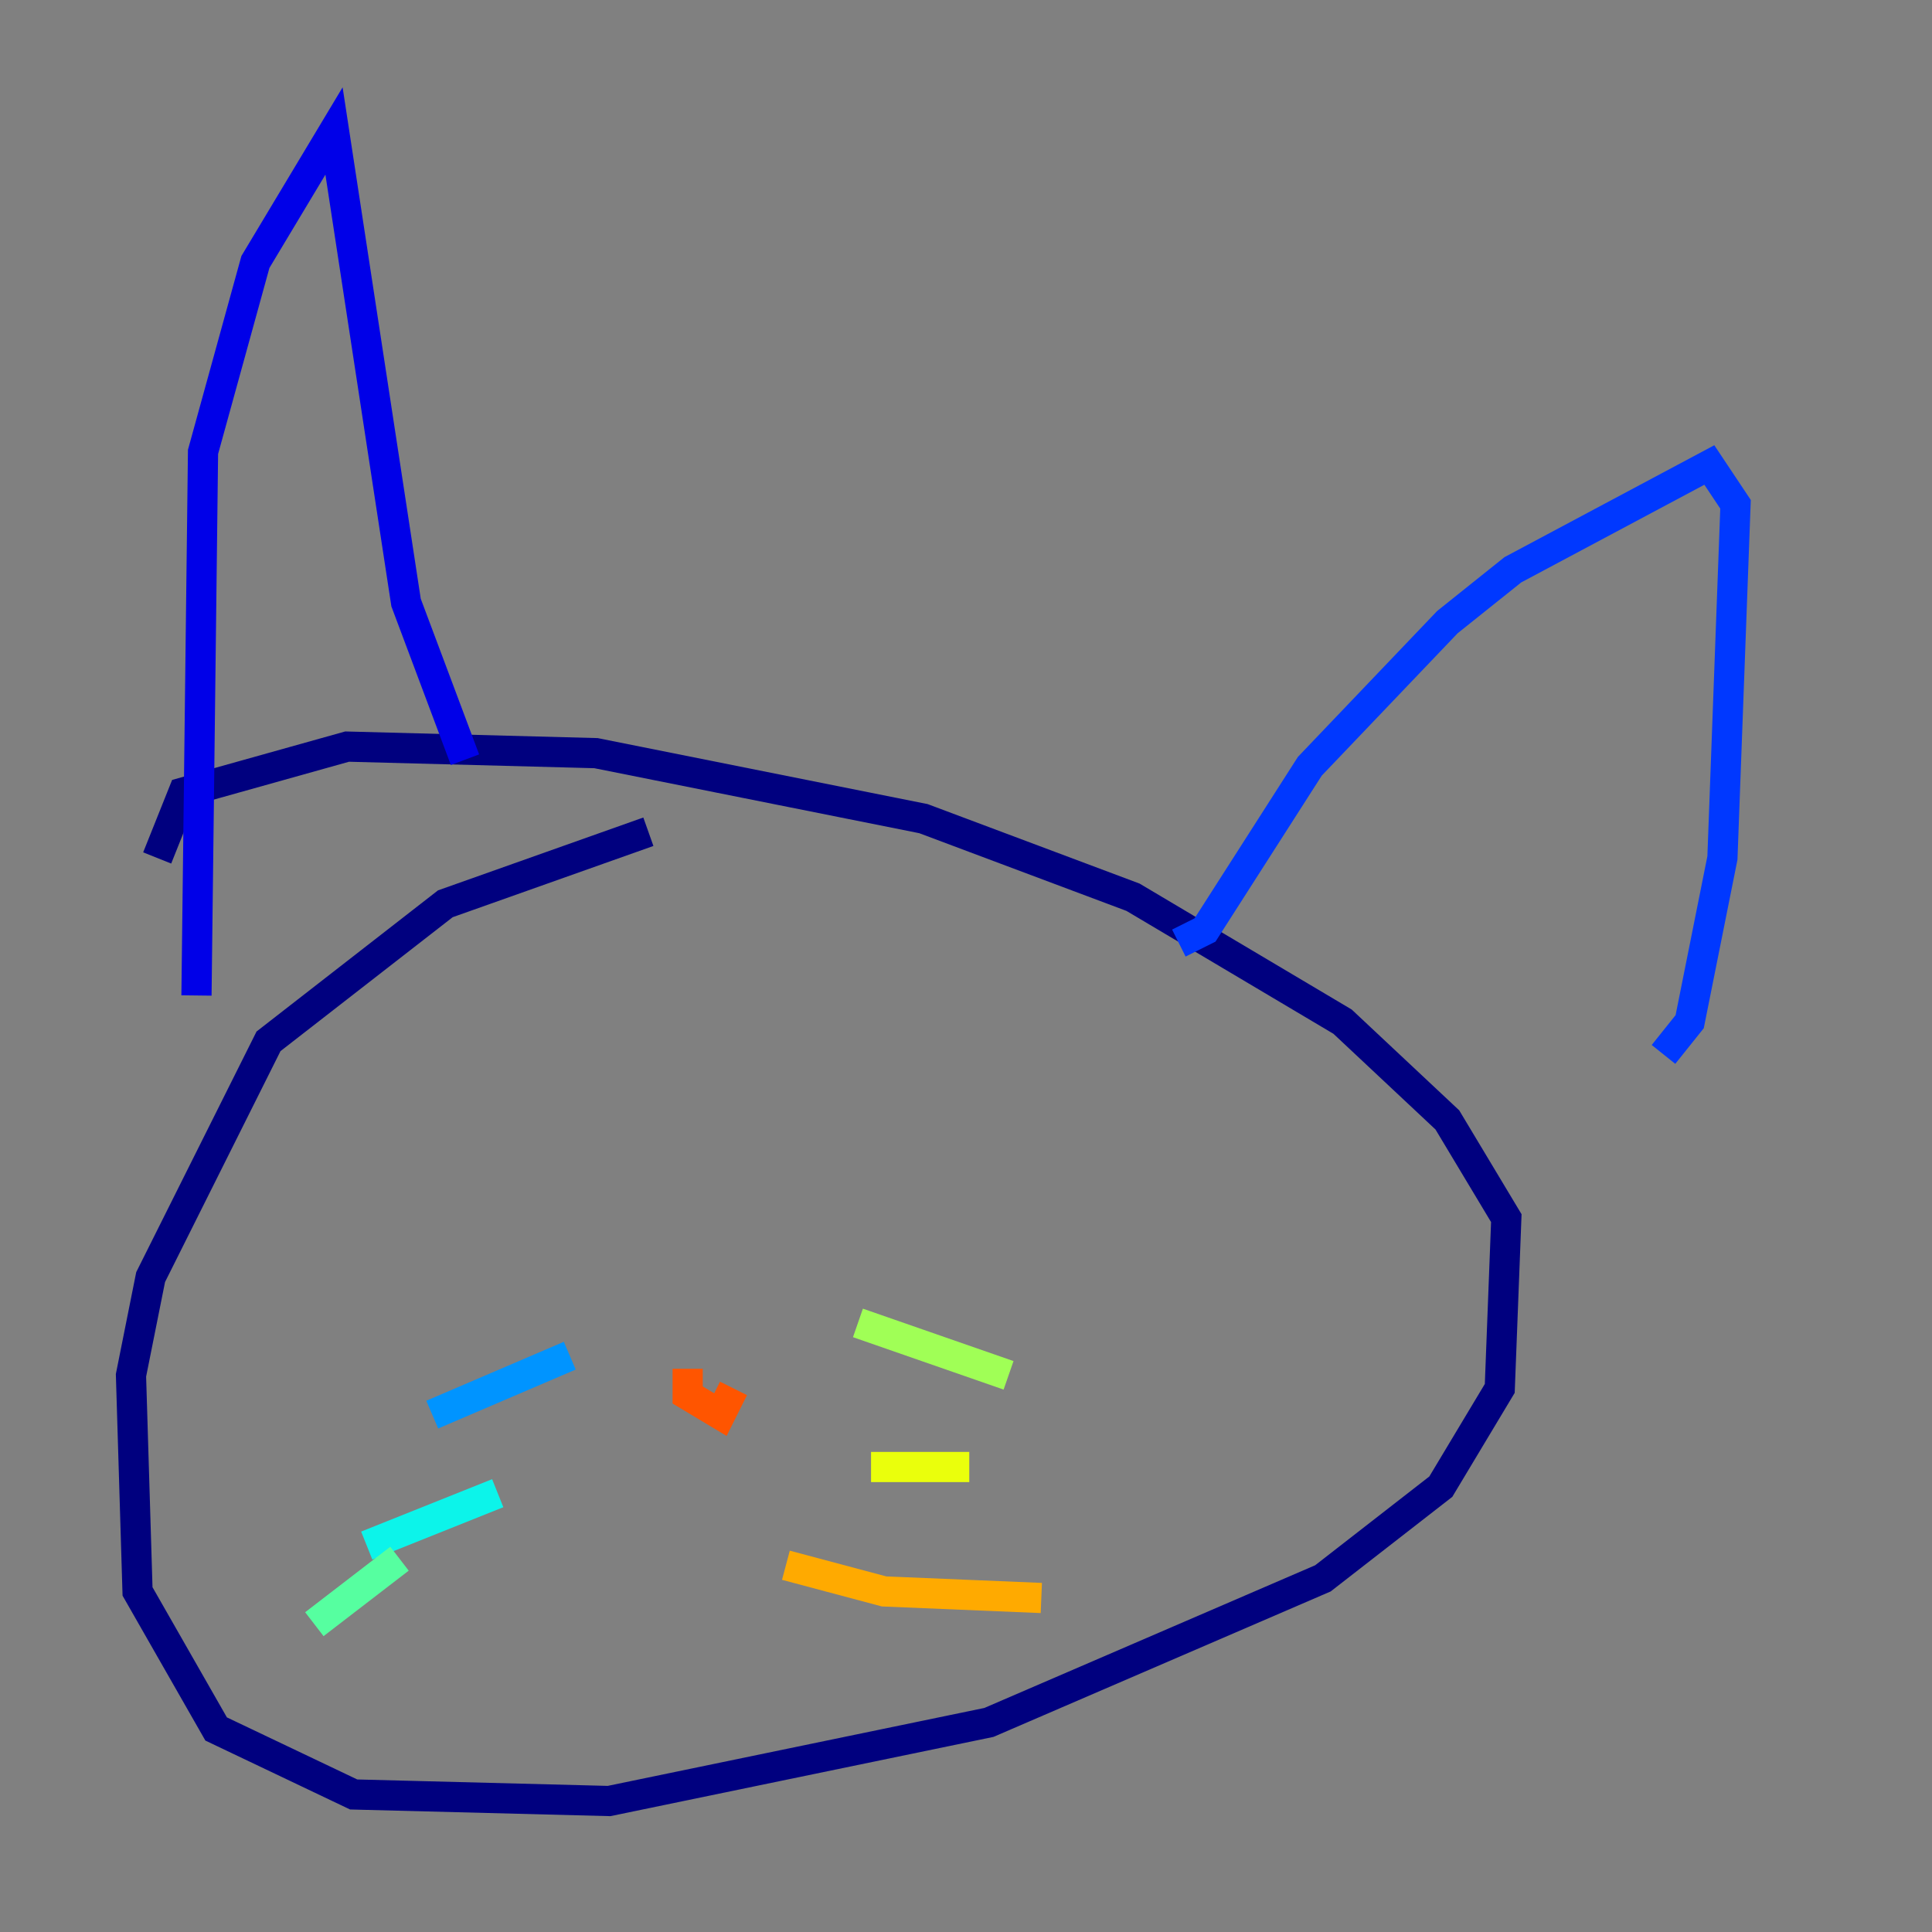 <?xml version="1.0" encoding="utf-8" ?>
<svg baseProfile="tiny" height="128" version="1.2" viewBox="0,0,128,128" width="128" xmlns="http://www.w3.org/2000/svg" xmlns:ev="http://www.w3.org/2001/xml-events" xmlns:xlink="http://www.w3.org/1999/xlink"><rect x="0" y="0" width="128" height="128" fill="#808080" stroke="none"/><defs /><polyline fill="none" points="42.956,55.105 29.505,59.878 17.79,68.99 9.98,84.61 8.678,91.119 9.112,105.437 14.319,114.549 23.43,118.888 40.352,119.322 65.519,114.115 87.647,104.57 95.458,98.495 99.363,91.986 99.797,80.705 95.891,74.197 88.949,67.688 75.064,59.444 61.18,54.237 39.485,49.898 22.997,49.464 12.149,52.502 10.414,56.841" stroke="#00007f" stroke-width="2" /><polyline fill="none" points="13.017,65.953 13.451,29.939 16.922,17.356 22.129,8.678 26.902,39.919 30.807,50.332" stroke="#0000e8" stroke-width="2" /><polyline fill="none" points="78.102,62.481 79.837,61.614 86.78,50.766 95.891,41.22 100.231,37.749 113.248,30.807 114.983,33.41 114.115,56.841 111.946,67.688 110.21,69.858" stroke="#0038ff" stroke-width="2" /><polyline fill="none" points="37.749,89.817 28.637,93.722" stroke="#0094ff" stroke-width="2" /><polyline fill="none" points="32.976,98.929 24.298,102.4" stroke="#0cf4ea" stroke-width="2" /><polyline fill="none" points="26.468,103.268 20.827,107.607" stroke="#56ffa0" stroke-width="2" /><polyline fill="none" points="56.841,87.647 66.82,91.119" stroke="#a0ff56" stroke-width="2" /><polyline fill="none" points="57.709,97.193 64.217,97.193" stroke="#eaff0c" stroke-width="2" /><polyline fill="none" points="52.068,103.702 58.576,105.437 68.99,105.871" stroke="#ffaa00" stroke-width="2" /><polyline fill="none" points="45.559,90.685 45.559,92.42 47.729,93.722 48.597,91.986" stroke="#ff5500" stroke-width="2" /><polyline fill="none" points="40.786,68.99 40.786,68.99" stroke="#e80000" stroke-width="2" /><polyline fill="none" points="62.481,72.461 62.481,72.461" stroke="#7f0000" stroke-width="2" /></svg>